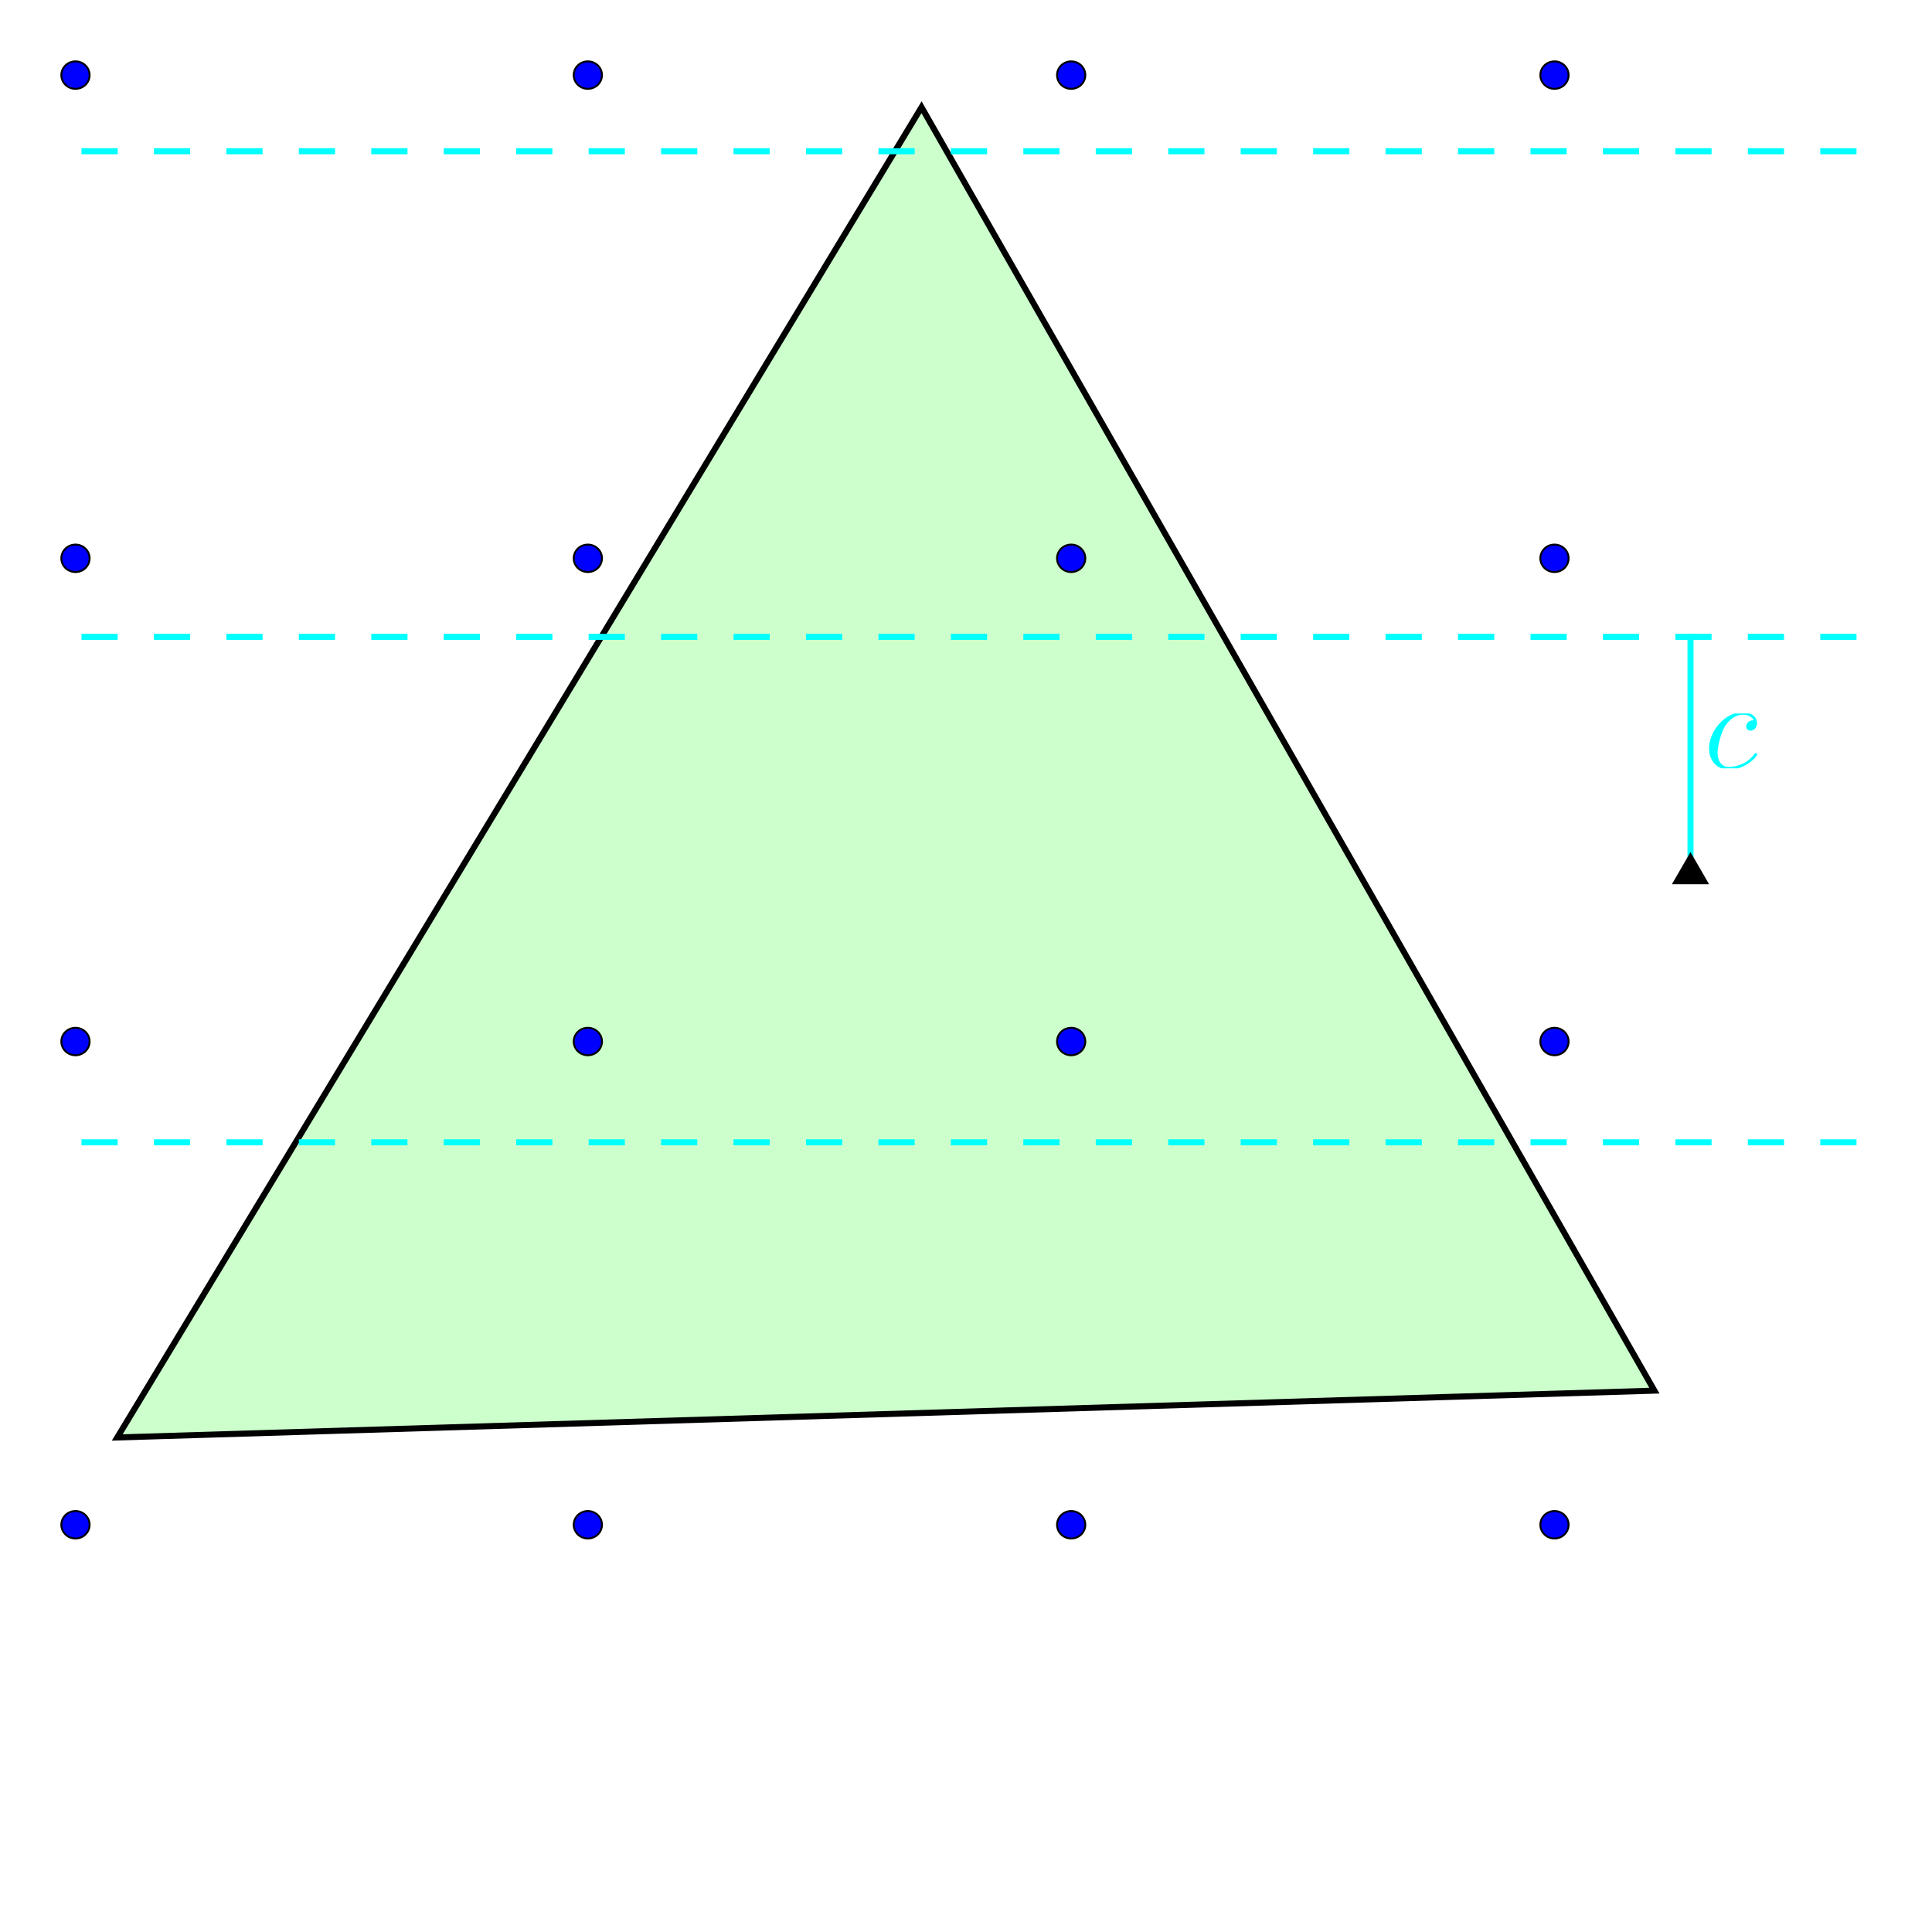 <?xml version="1.0" encoding="UTF-8" standalone="no"?>
<!-- Created with Inkscape (http://www.inkscape.org/) -->

<svg
   width="64mm"
   height="64mm"
   viewBox="0 0 64 64"
   version="1.1"
   id="svg37558"
   inkscape:version="1.2.2 (732a01da63, 2022-12-09)"
   sodipodi:docname="cp_idea_0.svg"
   xmlns:inkscape="http://www.inkscape.org/namespaces/inkscape"
   xmlns:sodipodi="http://sodipodi.sourceforge.net/DTD/sodipodi-0.dtd"
   xmlns="http://www.w3.org/2000/svg"
   xmlns:svg="http://www.w3.org/2000/svg">
  <sodipodi:namedview
     id="namedview37560"
     pagecolor="#ffffff"
     bordercolor="#000000"
     borderopacity="0.25"
     inkscape:showpageshadow="2"
     inkscape:pageopacity="0.0"
     inkscape:pagecheckerboard="0"
     inkscape:deskcolor="#d1d1d1"
     inkscape:document-units="mm"
     showgrid="false"
     inkscape:zoom="8.3553672"
     inkscape:cx="113.81906"
     inkscape:cy="35.905065"
     inkscape:window-width="1920"
     inkscape:window-height="1009"
     inkscape:window-x="-8"
     inkscape:window-y="-8"
     inkscape:window-maximized="1"
     inkscape:current-layer="layer1" />
  <defs
     id="defs37555">
    <marker
       style="overflow:visible"
       id="marker17030"
       refX="0"
       refY="0"
       orient="auto-start-reverse"
       inkscape:stockid="TriangleStart"
       markerWidth="5.324"
       markerHeight="6.155"
       viewBox="0 0 5.324 6.155"
       inkscape:isstock="true"
       inkscape:collect="always"
       preserveAspectRatio="xMidYMid">
      <path
         transform="scale(0.5)"
         style="fill:context-stroke;fill-rule:evenodd;stroke:context-stroke;stroke-width:1pt"
         d="M 5.77,0 -2.88,5 V -5 Z"
         id="path17028" />
    </marker>
    <clipPath
       id="clipPath9973">
      <path
         clip-rule="nonzero"
         d="M 14,14 H 43 V 28.836 H 14 Z m 0,0"
         id="path6578" />
    </clipPath>
    <clipPath
       id="clipPath9062">
      <path
         clip-rule="nonzero"
         d="m 7,5 h 12 v 6.066 H 7 Z m 0,0"
         id="path4863" />
    </clipPath>
    <clipPath
       id="clipPath1590">
      <path
         clip-rule="nonzero"
         d="m 7,5 h 9 v 6.066 H 7 Z m 0,0"
         id="path7390" />
    </clipPath>
    <clipPath
       id="clipPath2948">
      <path
         clip-rule="nonzero"
         d="m 15,5 h 5 v 6.066 h -5 z m 0,0"
         id="path7932" />
    </clipPath>
    <clipPath
       id="clipPath7494">
      <path
         clip-rule="nonzero"
         d="m 20,5 h 12 v 6.066 H 20 Z m 0,0"
         id="path9555" />
    </clipPath>
    <clipPath
       id="clipPath3567">
      <path
         clip-rule="nonzero"
         d="M 0,0 H 34 V 11.988 H 0 Z m 0,0"
         id="path1464" />
    </clipPath>
    <clipPath
       id="clipPath9450">
      <path
         clip-rule="nonzero"
         d="m 41,6 h 13 v 5.988 H 41 Z m 0,0"
         id="path8909" />
    </clipPath>
    <clipPath
       id="clipPath243">
      <path
         clip-rule="nonzero"
         d="m 54,0 h 4 v 11.988 h -4 z m 0,0"
         id="path9050" />
    </clipPath>
    <clipPath
       id="clipPath5425">
      <path
         clip-rule="nonzero"
         d="M 0,0 H 5 V 5.148 H 0 Z m 0,0"
         id="path3411" />
    </clipPath>
    <clipPath
       id="clipPath4204">
      <path
         clip-rule="nonzero"
         d="M 0,3 H 6.652 V 8.301 H 0 Z m 0,0"
         id="path243" />
    </clipPath>
    <clipPath
       id="clipPath4726">
      <path
         clip-rule="nonzero"
         d="M 0,0 H 34 V 11.953 H 0 Z m 0,0"
         id="path5399" />
    </clipPath>
    <clipPath
       id="clipPath4014">
      <path
         clip-rule="nonzero"
         d="m 41,0 h 4 v 11.953 h -4 z m 0,0"
         id="path1291" />
    </clipPath>
    <clipPath
       id="clipPath6702">
      <path
         clip-rule="nonzero"
         d="M 0,2 H 7 V 8.047 H 0 Z m 0,0"
         id="path7622" />
    </clipPath>
  </defs>
  <g
     inkscape:label="Ebene 1"
     inkscape:groupmode="layer"
     id="layer1"
     transform="translate(-16.331, -6.495)">
    <ellipse
       style="fill:#0000ff;fill-opacity:1;stroke:#000000;stroke-width:0.063;stroke-dasharray:none;stroke-opacity:1"
       id="path3632"
       cx="18.831"
       cy="8.983"
       rx="0.468"
       ry="0.455" />
    <path
       style="fill:#00ff00;fill-opacity:0.2;stroke:#000000;stroke-width:0.2;stroke-dasharray:none;stroke-opacity:1"
       d="M 20.215,54.113 46.858,10.047 71.135,52.562 Z"
       id="path4244"
       sodipodi:nodetypes="cccc" />
    <ellipse
       style="fill:#0000ff;fill-opacity:1;stroke:#000000;stroke-width:0.063;stroke-dasharray:none;stroke-opacity:1"
       id="ellipse5556"
       cx="35.804"
       cy="8.983"
       rx="0.468"
       ry="0.455" />
    <ellipse
       style="fill:#0000ff;fill-opacity:1;stroke:#000000;stroke-width:0.063;stroke-dasharray:none;stroke-opacity:1"
       id="ellipse5560"
       cx="51.815"
       cy="8.983"
       rx="0.468"
       ry="0.455" />
    <ellipse
       style="fill:#0000ff;fill-opacity:1;stroke:#000000;stroke-width:0.063;stroke-dasharray:none;stroke-opacity:1"
       id="ellipse5564"
       cx="67.825"
       cy="8.983"
       rx="0.468"
       ry="0.455" />
    <ellipse
       style="fill:#0000ff;fill-opacity:1;stroke:#000000;stroke-width:0.063;stroke-dasharray:none;stroke-opacity:1"
       id="ellipse5584"
       cx="18.831"
       cy="24.99"
       rx="0.468"
       ry="0.455" />
    <ellipse
       style="fill:#0000ff;fill-opacity:1;stroke:#000000;stroke-width:0.063;stroke-dasharray:none;stroke-opacity:1"
       id="ellipse5588"
       cx="35.804"
       cy="24.99"
       rx="0.468"
       ry="0.455" />
    <ellipse
       style="fill:#0000ff;fill-opacity:1;stroke:#000000;stroke-width:0.063;stroke-dasharray:none;stroke-opacity:1"
       id="ellipse5592"
       cx="51.815"
       cy="24.99"
       rx="0.468"
       ry="0.455" />
    <ellipse
       style="fill:#0000ff;fill-opacity:1;stroke:#000000;stroke-width:0.063;stroke-dasharray:none;stroke-opacity:1"
       id="ellipse5596"
       cx="67.825"
       cy="24.99"
       rx="0.468"
       ry="0.455" />
    <ellipse
       style="fill:#0000ff;fill-opacity:1;stroke:#000000;stroke-width:0.063;stroke-dasharray:none;stroke-opacity:1"
       id="ellipse5616"
       cx="18.831"
       cy="40.997"
       rx="0.468"
       ry="0.455" />
    <ellipse
       style="fill:#0000ff;fill-opacity:1;stroke:#000000;stroke-width:0.063;stroke-dasharray:none;stroke-opacity:1"
       id="ellipse5620"
       cx="35.804"
       cy="40.997"
       rx="0.468"
       ry="0.455" />
    <ellipse
       style="fill:#0000ff;fill-opacity:1;stroke:#000000;stroke-width:0.063;stroke-dasharray:none;stroke-opacity:1"
       id="ellipse5624"
       cx="51.815"
       cy="40.997"
       rx="0.468"
       ry="0.455" />
    <ellipse
       style="fill:#0000ff;fill-opacity:1;stroke:#000000;stroke-width:0.063;stroke-dasharray:none;stroke-opacity:1"
       id="ellipse5628"
       cx="67.825"
       cy="40.997"
       rx="0.468"
       ry="0.455" />
    <ellipse
       style="fill:#0000ff;fill-opacity:1;stroke:#000000;stroke-width:0.063;stroke-dasharray:none;stroke-opacity:1"
       id="ellipse5648"
       cx="18.831"
       cy="57.005"
       rx="0.468"
       ry="0.455" />
    <ellipse
       style="fill:#0000ff;fill-opacity:1;stroke:#000000;stroke-width:0.063;stroke-dasharray:none;stroke-opacity:1"
       id="ellipse5652"
       cx="35.804"
       cy="57.005"
       rx="0.468"
       ry="0.455" />
    <ellipse
       style="fill:#0000ff;fill-opacity:1;stroke:#000000;stroke-width:0.063;stroke-dasharray:none;stroke-opacity:1"
       id="ellipse5656"
       cx="51.815"
       cy="57.005"
       rx="0.468"
       ry="0.455" />
    <ellipse
       style="fill:#0000ff;fill-opacity:1;stroke:#000000;stroke-width:0.063;stroke-dasharray:none;stroke-opacity:1"
       id="ellipse5660"
       cx="67.825"
       cy="57.005"
       rx="0.468"
       ry="0.455" />
    <path
       style="fill:#11ff00;fill-opacity:0.2;stroke:#00ffff;stroke-width:0.2;stroke-dasharray:1.2, 1.2;stroke-dashoffset:0;stroke-opacity:1"
       d="M 77.83,44.336 H 18.331"
       id="path8801"
       sodipodi:nodetypes="cc" />
    <path
       style="fill:#11ff00;fill-opacity:0.2;stroke:#00ffff;stroke-width:0.2;stroke-dasharray:none;stroke-dashoffset:0;stroke-opacity:1;marker-start:url(#marker17030)"
       d="M 72.331,35.431 V 27.491"
       id="path16657"
       sodipodi:nodetypes="cc" />
    <g
       inkscape:label=""
       transform="translate(72.946,30.087)"
       id="g17785"
       style="fill:#00ffff">
      <g
         clip-path="url(#clipPath5425)"
         id="g17"
         transform="matrix(0.353,0,0,0.353,-0.171,0.042)"
         style="fill:#00ffff">
        <g
           fill="#000000"
           fill-opacity="1"
           id="g15"
           style="fill:#00ffff">
          <g
             id="use13"
             transform="translate(0,5.147)"
             style="fill:#00ffff">
            <path
               d="m 4.672,-4.5 c -0.219,0 -0.328,0 -0.5,0.156 -0.078,0.047 -0.203,0.234 -0.203,0.422 0,0.234 0.172,0.391 0.406,0.391 0.281,0 0.609,-0.25 0.609,-0.719 0,-0.578 -0.547,-1.016 -1.375,-1.016 -1.562,0 -3.125,1.703 -3.125,3.406 C 0.484,-0.828 1.125,0.125 2.344,0.125 3.969,0.125 5,-1.141 5,-1.297 5,-1.375 4.922,-1.438 4.875,-1.438 c -0.031,0 -0.047,0.016 -0.156,0.125 -0.766,1.016 -1.891,1.188 -2.359,1.188 -0.812,0 -1.078,-0.719 -1.078,-1.312 0,-0.422 0.203,-1.578 0.625,-2.391 0.312,-0.562 0.969,-1.203 1.719,-1.203 0.156,0 0.812,0.016 1.047,0.531 z m 0,0"
               id="path23"
               style="fill:#00ffff" />
          </g>
        </g>
      </g>
    </g>
    <path
       style="fill:#11ff00;fill-opacity:0.2;stroke:#00ffff;stroke-width:0.2;stroke-dasharray:1.2, 1.2;stroke-dashoffset:0;stroke-opacity:1"
       d="M 77.83,27.591 H 18.331"
       id="path32635"
       sodipodi:nodetypes="cc" />
    <path
       style="fill:#11ff00;fill-opacity:0.2;stroke:#00ffff;stroke-width:0.2;stroke-dasharray:1.2, 1.2;stroke-dashoffset:0;stroke-opacity:1"
       d="M 77.83,11.505 H 18.331"
       id="path32637"
       sodipodi:nodetypes="cc" />
  </g>
</svg>

